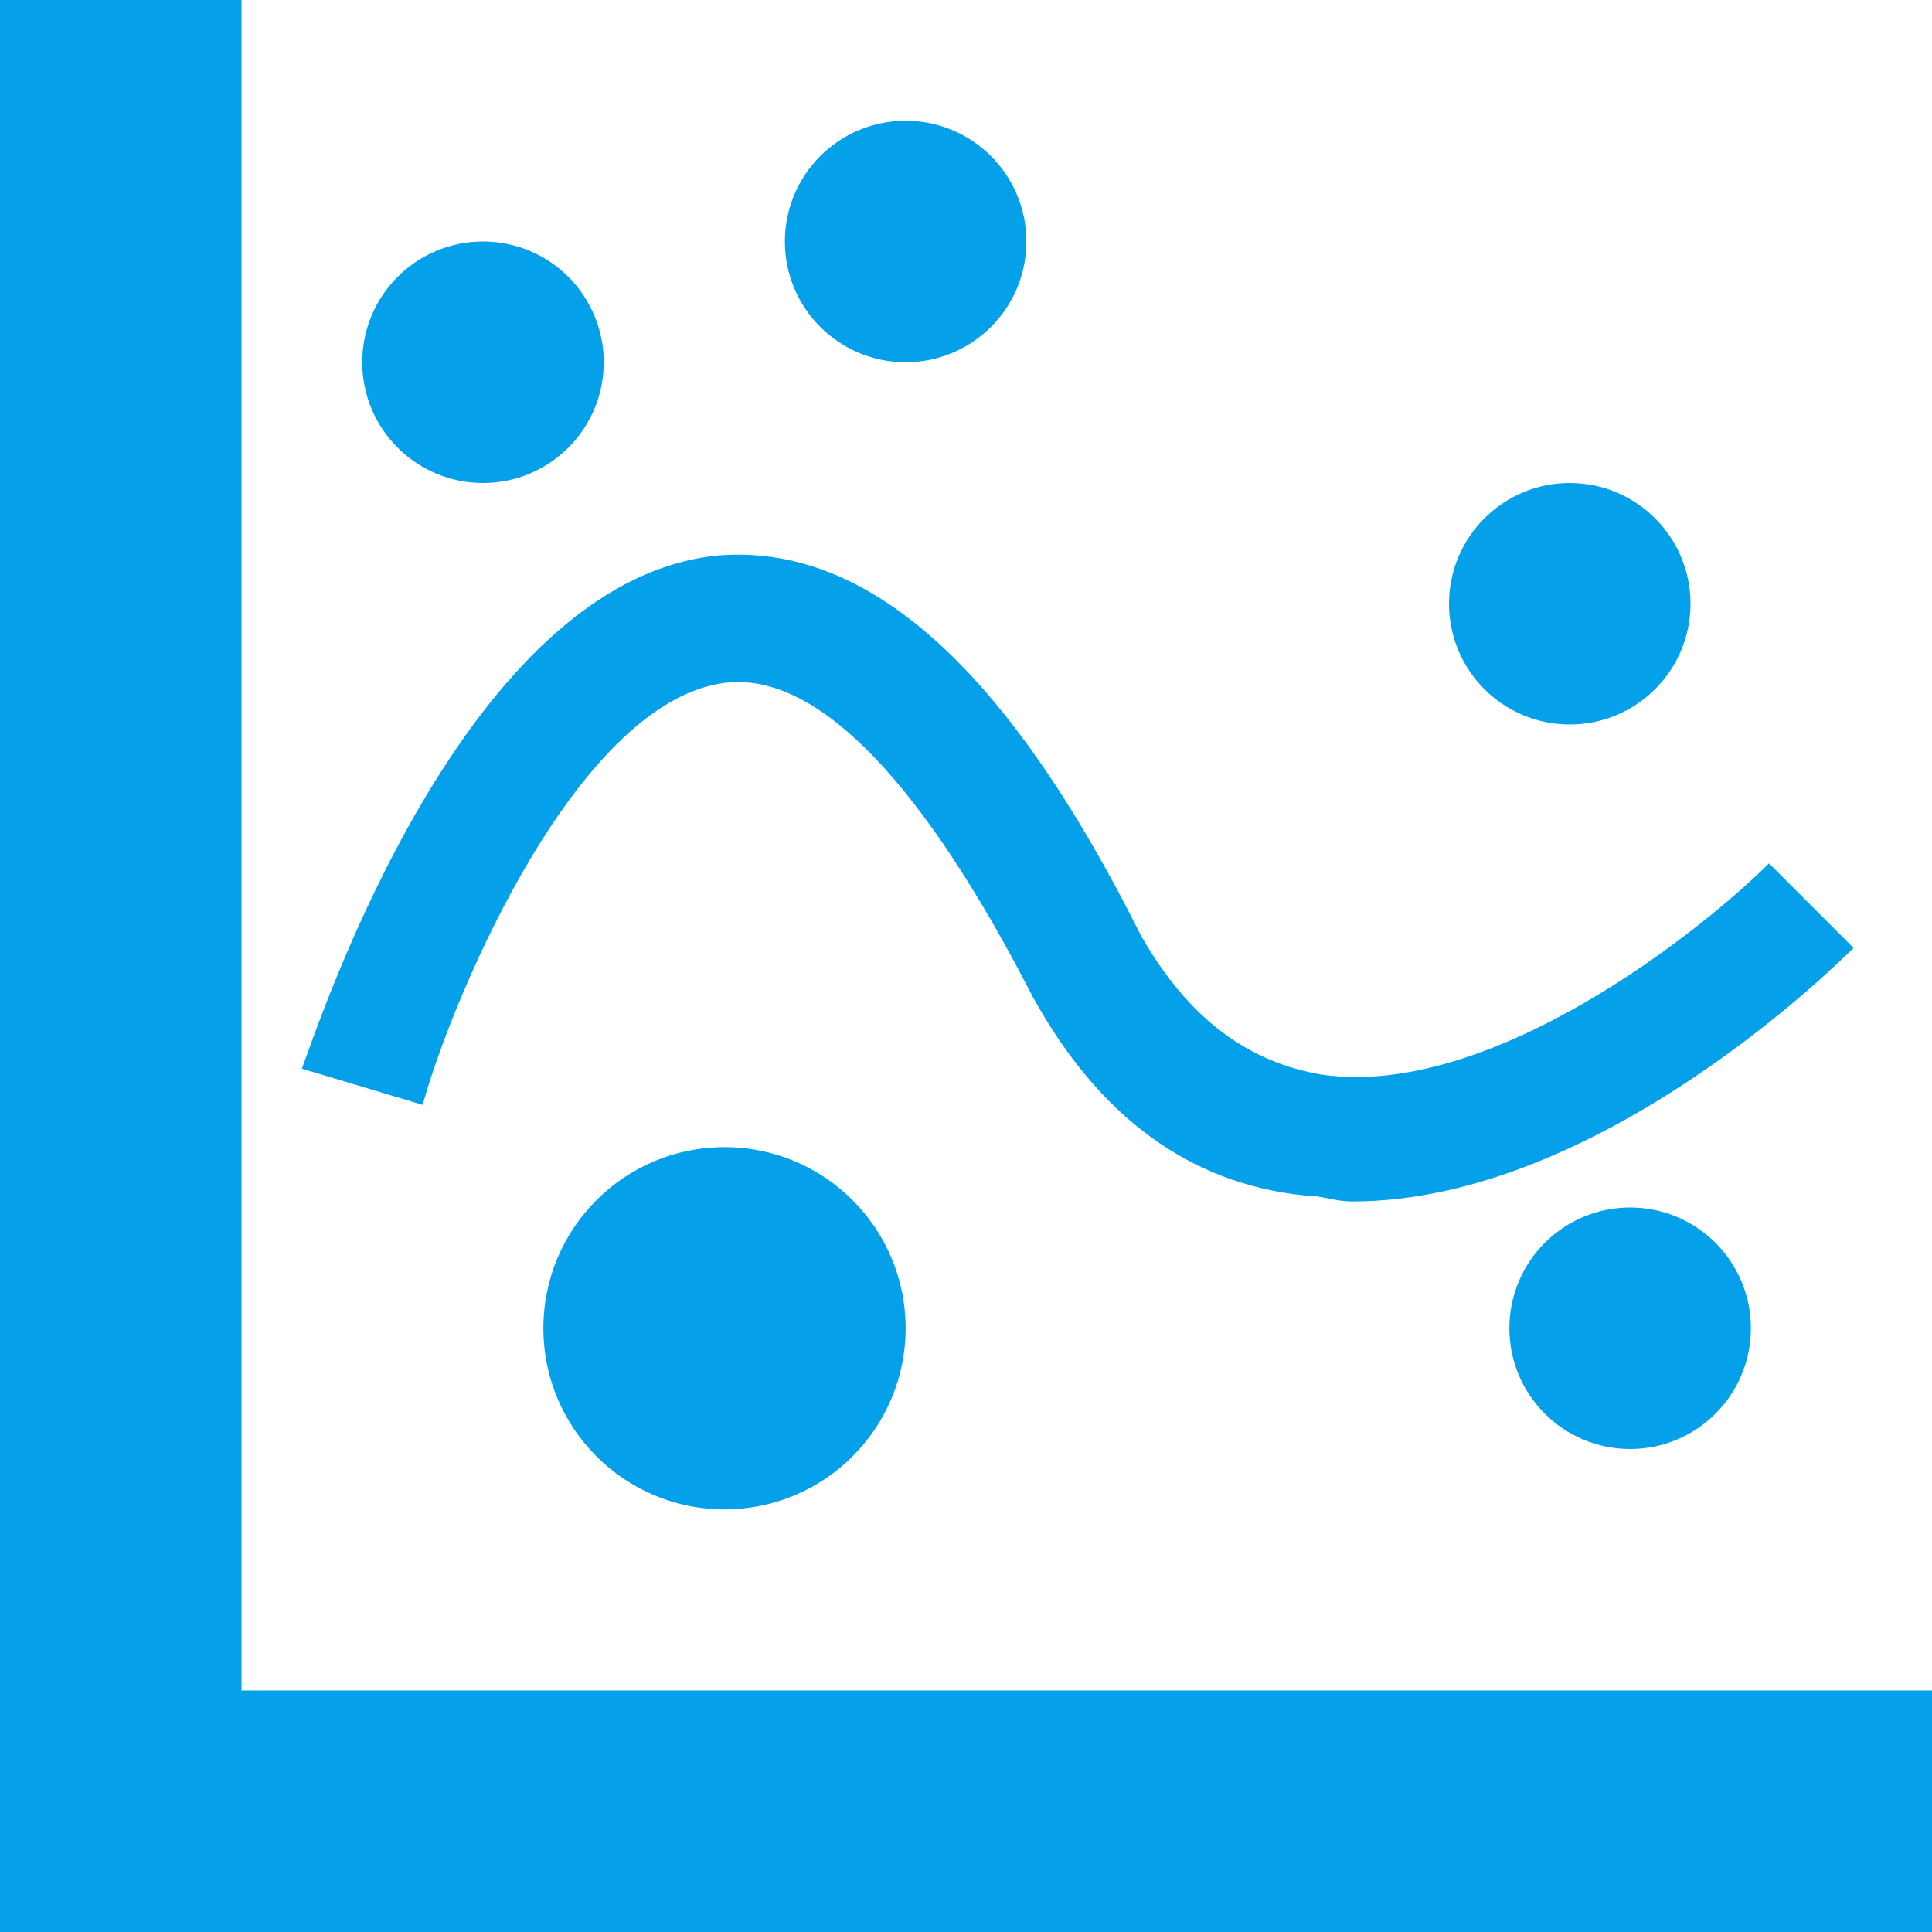 <?xml version="1.0" encoding="utf-8"?>
<!-- Generator: Adobe Illustrator 22.1.0, SVG Export Plug-In . SVG Version: 6.00 Build 0)  -->
<svg version="1.1" id="图层_1" xmlns="http://www.w3.org/2000/svg" xmlns:xlink="http://www.w3.org/1999/xlink" x="0px" y="0px" width="32px" height="32.00px"
	 viewBox="0 0 32 32"  xml:space="preserve">
<g>
	<circle fill='#04A0E9' cx="26" cy="10" r="2"/>
	<circle fill='#04A0E9' cx="27" cy="22" r="2"/>
	<circle fill='#04A0E9' cx="15" cy="4" r="2"/>
	<circle fill='#04A0E9' cx="8" cy="6" r="2"/>
	<circle fill='#04A0E9' cx="12" cy="22" r="3"/>
	<polygon fill='#04A0E9' points="4,28 4,0 0,0 0,28 0,32 4,32 32,32 32,28 	"/>
	<path fill='#04A0E9' d="M12.1,11.3c1.5-0.1,3.2,1.7,5,5.2c1.1,2,2.6,3.1,4.5,3.3c0.3,0,0.5,0.1,0.8,0.1c4.1,0,8.1-4,8.3-4.2l-1.4-1.4
		c-1.1,1.1-4.6,3.9-7.4,3.5c-1.2-0.2-2.2-0.9-3-2.3c-2.2-4.4-4.5-6.5-7-6.3C7.7,9.6,5.3,16.9,5,17.7L7,18.3
		C7.5,16.5,9.6,11.5,12.1,11.3z"/>
</g>
</svg>
